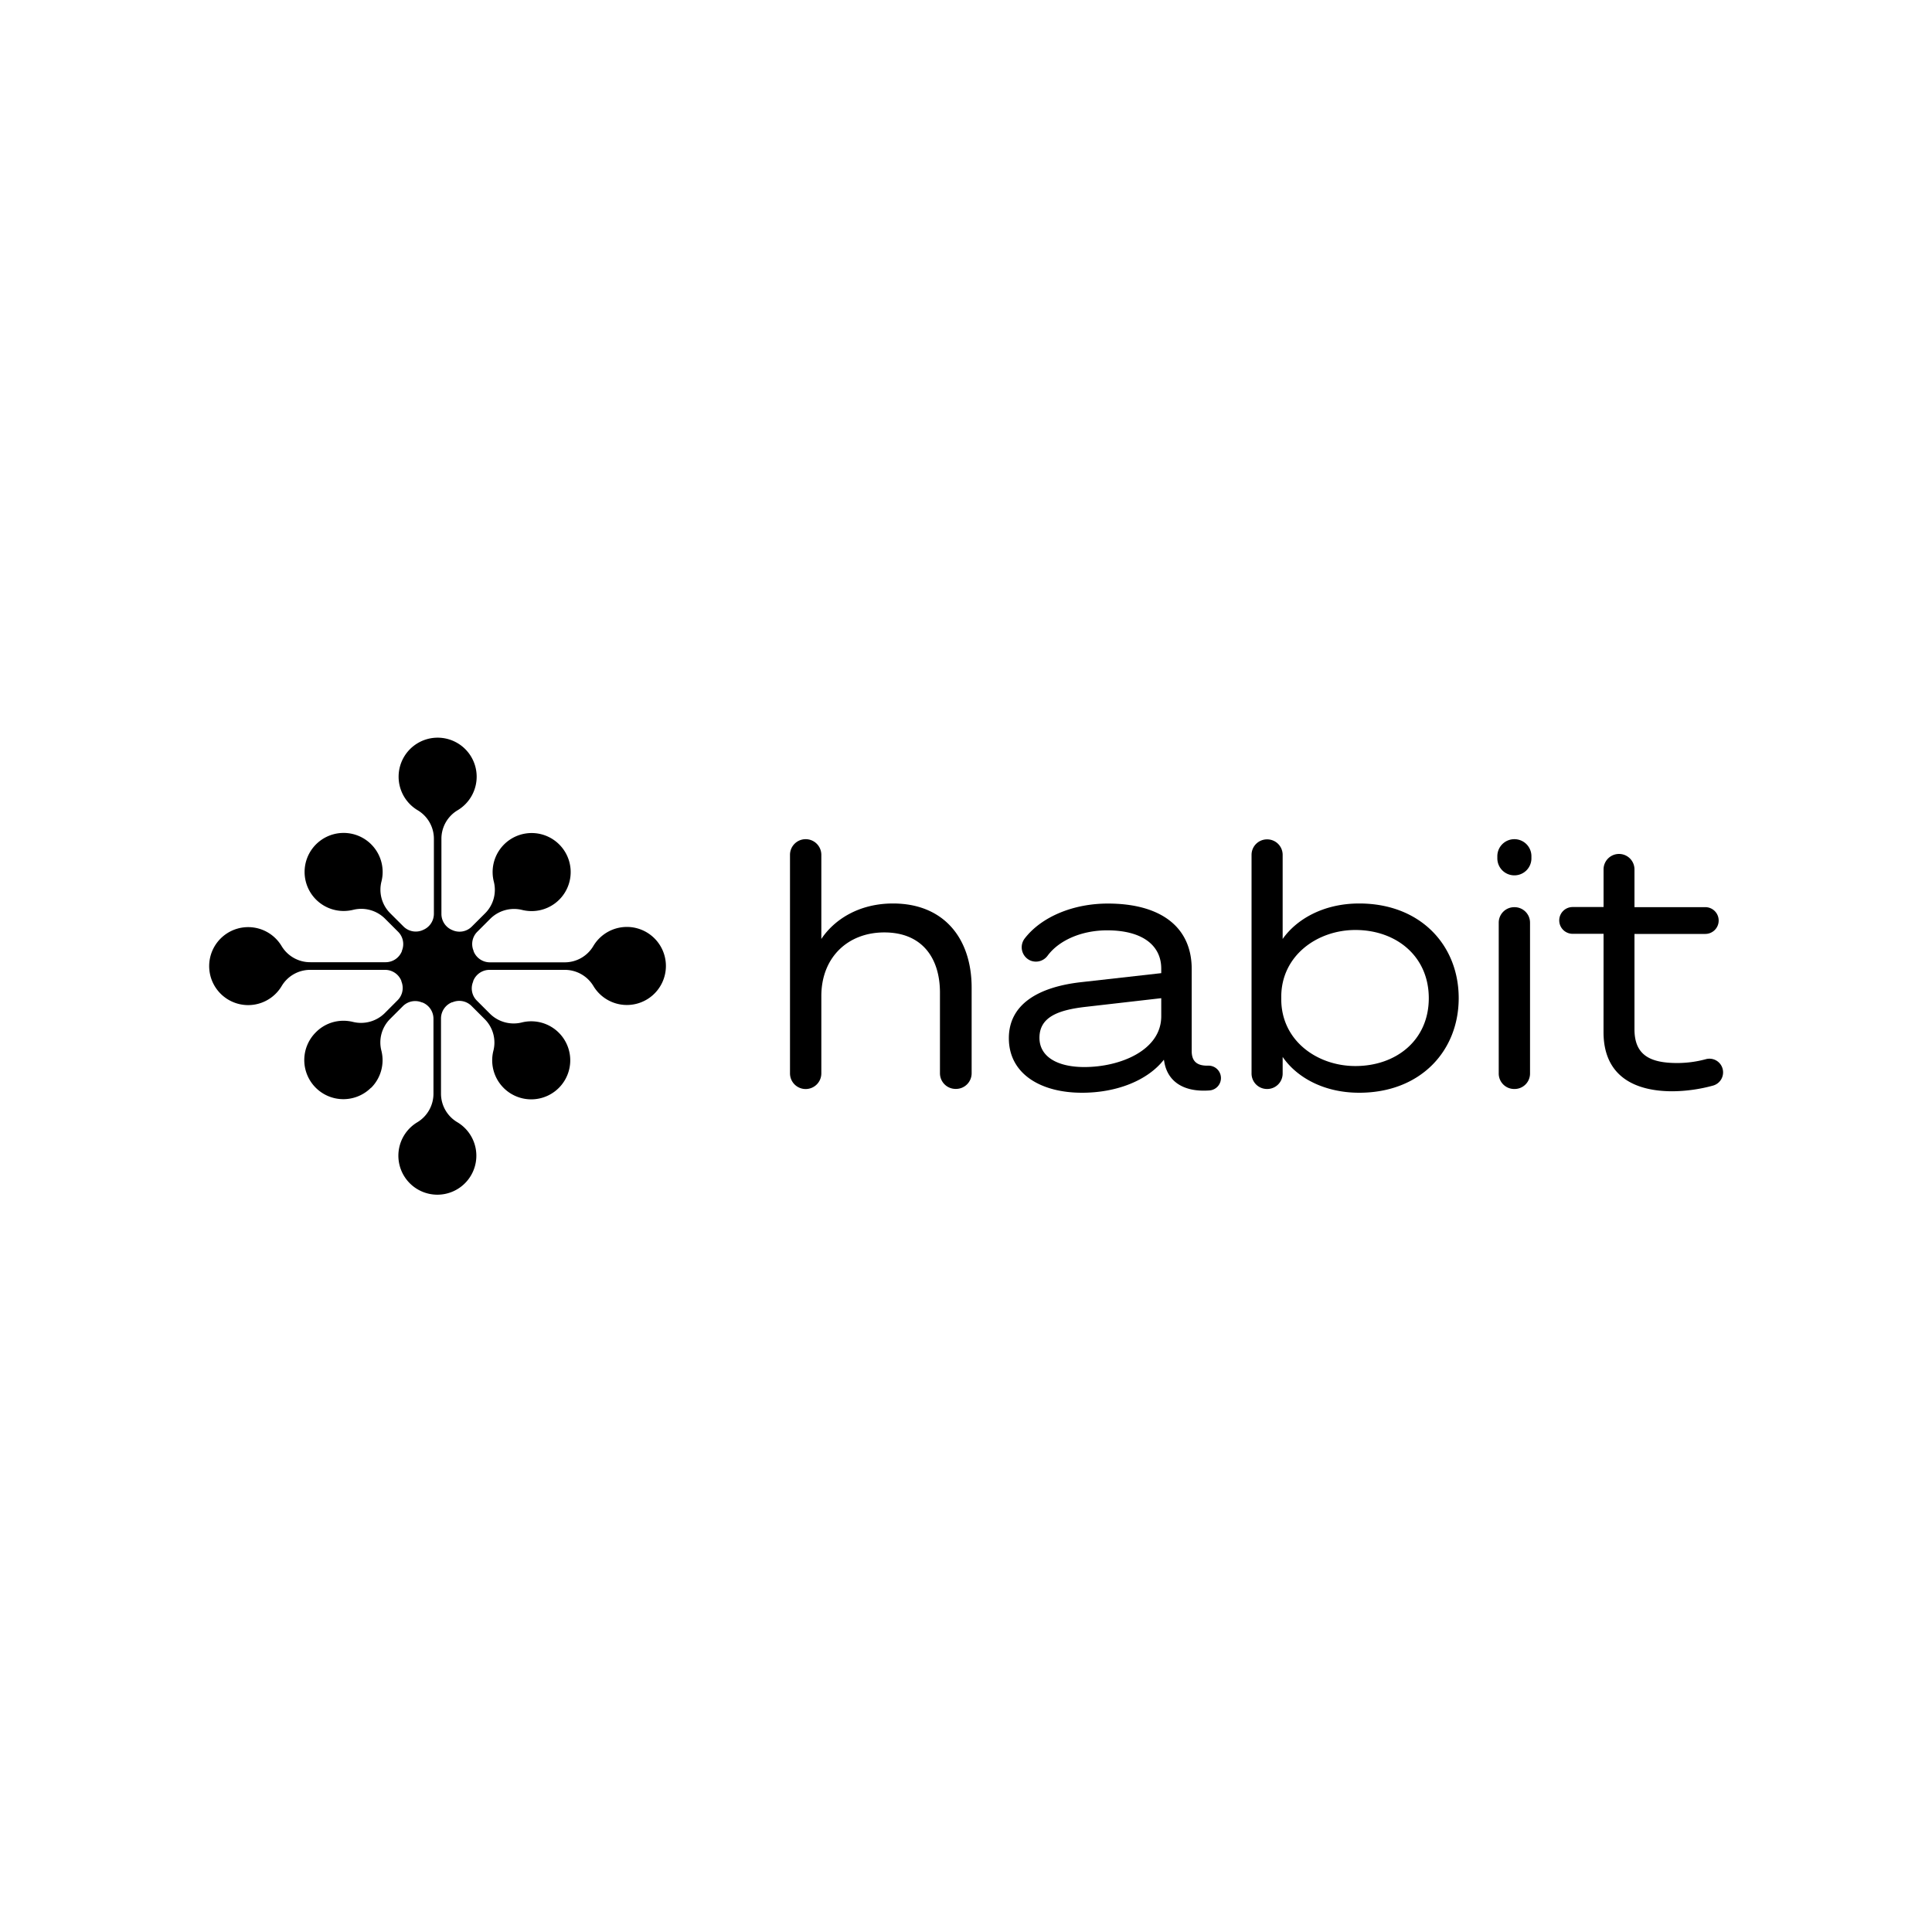 <svg height="500" width="500" xmlns="http://www.w3.org/2000/svg" viewBox="0 0 500 500"><path d="M208.51,217.18h0a4.05,4.05,0,0,1,4.05,4V243c3.33-5,9.72-9.18,18.55-9.18,13.14,0,20.35,9,20.35,21.79v22.15a4.05,4.05,0,0,1-4.05,4.05h-.09a4.05,4.05,0,0,1-4.06-4.05V256.89c0-8.92-4.59-15.58-14.4-15.58-9.46,0-16.3,6.48-16.3,16.48v20a4.05,4.05,0,0,1-4.05,4.05h0a4.05,4.05,0,0,1-4.06-4.05V221.23A4.05,4.05,0,0,1,208.51,217.18Z"/><path d="M261.09,268.68c0-8.73,7.56-13.23,18.64-14.49l20.8-2.34v-1.17c0-6-4.86-9.91-14-9.91-6.62,0-12.45,2.58-15.39,6.53a3.74,3.74,0,0,1-4.55,1.25h0a3.74,3.74,0,0,1-1.37-5.71c4.32-5.57,12.51-9,21.49-9,13.6,0,21.7,6,21.7,16.93V272c0,2.66,1.35,3.87,4.29,3.79a3.21,3.21,0,0,1,3.28,3.21h0a3.2,3.2,0,0,1-2.92,3.2c-7.14.54-11-2.63-11.76-7.5l-.09-.45c-4.23,5.4-12.25,8.55-21.16,8.55C269.46,282.82,261.09,278,261.09,268.68Zm39.44-10.35-19.63,2.25c-7,.81-11.89,2.61-11.89,8,0,4.87,4.59,7.57,11.62,7.57,9.27,0,19.9-4.32,19.9-13.15Z"/><path d="M327.9,281.83h0a4,4,0,0,1-4-4.05V221.23a4,4,0,0,1,4-4h0a4,4,0,0,1,4.05,4V243c3.51-5,10.45-9.18,19.81-9.18,15.85,0,25.75,10.8,25.75,24.49s-9.9,24.49-25.75,24.49c-9.36,0-16.3-4.14-19.81-9.27v4.23A4,4,0,0,1,327.9,281.83Zm3.69-23.23c0,10.71,9.28,17.29,19.18,17.29,10.54,0,19-6.67,19-17.56s-8.46-17.65-19-17.65c-9.9,0-19.18,6.66-19.18,17.29Z"/><path d="M391.92,217.18h0a4.4,4.4,0,0,1,4.41,4.41v.54a4.4,4.4,0,0,1-4.41,4.41h0a4.4,4.4,0,0,1-4.41-4.41v-.54A4.4,4.4,0,0,1,391.92,217.18Zm0,64.65h0a4,4,0,0,1-4.05-4.05v-39a4,4,0,0,1,4.05-4h0a4,4,0,0,1,4.05,4v39A4,4,0,0,1,391.92,281.83Z"/><path d="M415,241.67h-8a3.47,3.47,0,0,1-3.47-3.47h0a3.46,3.46,0,0,1,3.47-3.46h8V225a4,4,0,0,1,4-4h0a4,4,0,0,1,4,4v9.77h18.33a3.46,3.46,0,0,1,3.46,3.46h0a3.46,3.46,0,0,1-3.46,3.47H423v24.67c0,6.67,4,8.74,11.08,8.74a28.47,28.47,0,0,0,7.42-1,3.52,3.52,0,0,1,4.36,2.7h0a3.55,3.55,0,0,1-2.53,4.14,40.78,40.78,0,0,1-10.51,1.47c-9.91,0-17.83-4-17.83-15.31Z"/><path d="M126.74,251h19.38a8.63,8.63,0,0,1,7.44,4.16,10.1,10.1,0,1,0,0-10.34,8.59,8.59,0,0,1-7.33,4.23H126.74a4.53,4.53,0,0,1-4.17-2.86l0-.1a4.48,4.48,0,0,1,.94-4.94l3.36-3.36a8.73,8.73,0,0,1,8.29-2.29,10.42,10.42,0,0,0,2.43.29,10.1,10.1,0,1,0-9.8-7.66,8.58,8.58,0,0,1-2.19,8.18l-3.47,3.46a4.48,4.48,0,0,1-4.93,1l-.11-.05a4.51,4.51,0,0,1-2.85-4.17V217a8.58,8.58,0,0,1,4.23-7.33,10.11,10.11,0,0,0,4.89-8.66v0a10.1,10.1,0,1,0-20.2,0v0a10.1,10.1,0,0,0,4.9,8.66,8.58,8.58,0,0,1,4.23,7.33v19.52a4.52,4.52,0,0,1-2.86,4.17l-.1.05a4.5,4.5,0,0,1-4.94-1l-3.47-3.46a8.61,8.61,0,0,1-2.19-8.18,10.1,10.1,0,1,0-9.8,7.66,10.57,10.57,0,0,0,2.44-.29,8.71,8.71,0,0,1,8.28,2.29l3.36,3.36a4.5,4.5,0,0,1,1,4.94s0,.07,0,.1a4.52,4.52,0,0,1-4.17,2.86H80.33a8.61,8.61,0,0,1-7.44-4.16,10.09,10.09,0,1,0,0,10.34A8.58,8.58,0,0,1,80.18,251H99.7a4.51,4.51,0,0,1,4.17,2.85l0,.11a4.48,4.48,0,0,1-1,4.93l-3.27,3.28a8.73,8.73,0,0,1-8.29,2.29,10.57,10.57,0,0,0-2.44-.29,10,10,0,0,0-7.14,3l0,0,0,0A10.1,10.1,0,1,0,96,281.52l0,0,.05,0a10.1,10.1,0,0,0,2.66-9.58,8.58,8.58,0,0,1,2.19-8.18l3.38-3.38a4.5,4.5,0,0,1,4.94-.94l.1,0a4.53,4.53,0,0,1,2.86,4.17v19.38a8.63,8.63,0,0,1-4.16,7.44,10.09,10.09,0,1,0,10.34,0,8.59,8.59,0,0,1-4.23-7.33V263.56a4.52,4.52,0,0,1,2.85-4.17l.11,0a4.48,4.48,0,0,1,4.93.94l3.47,3.47a8.57,8.57,0,0,1,2.19,8.17,10.1,10.1,0,1,0,9.8-7.66,9.92,9.92,0,0,0-2.43.3,8.73,8.73,0,0,1-8.29-2.3l-3.36-3.36a4.46,4.46,0,0,1-.94-4.93s0-.07,0-.11A4.52,4.52,0,0,1,126.74,251Z"/></svg>
